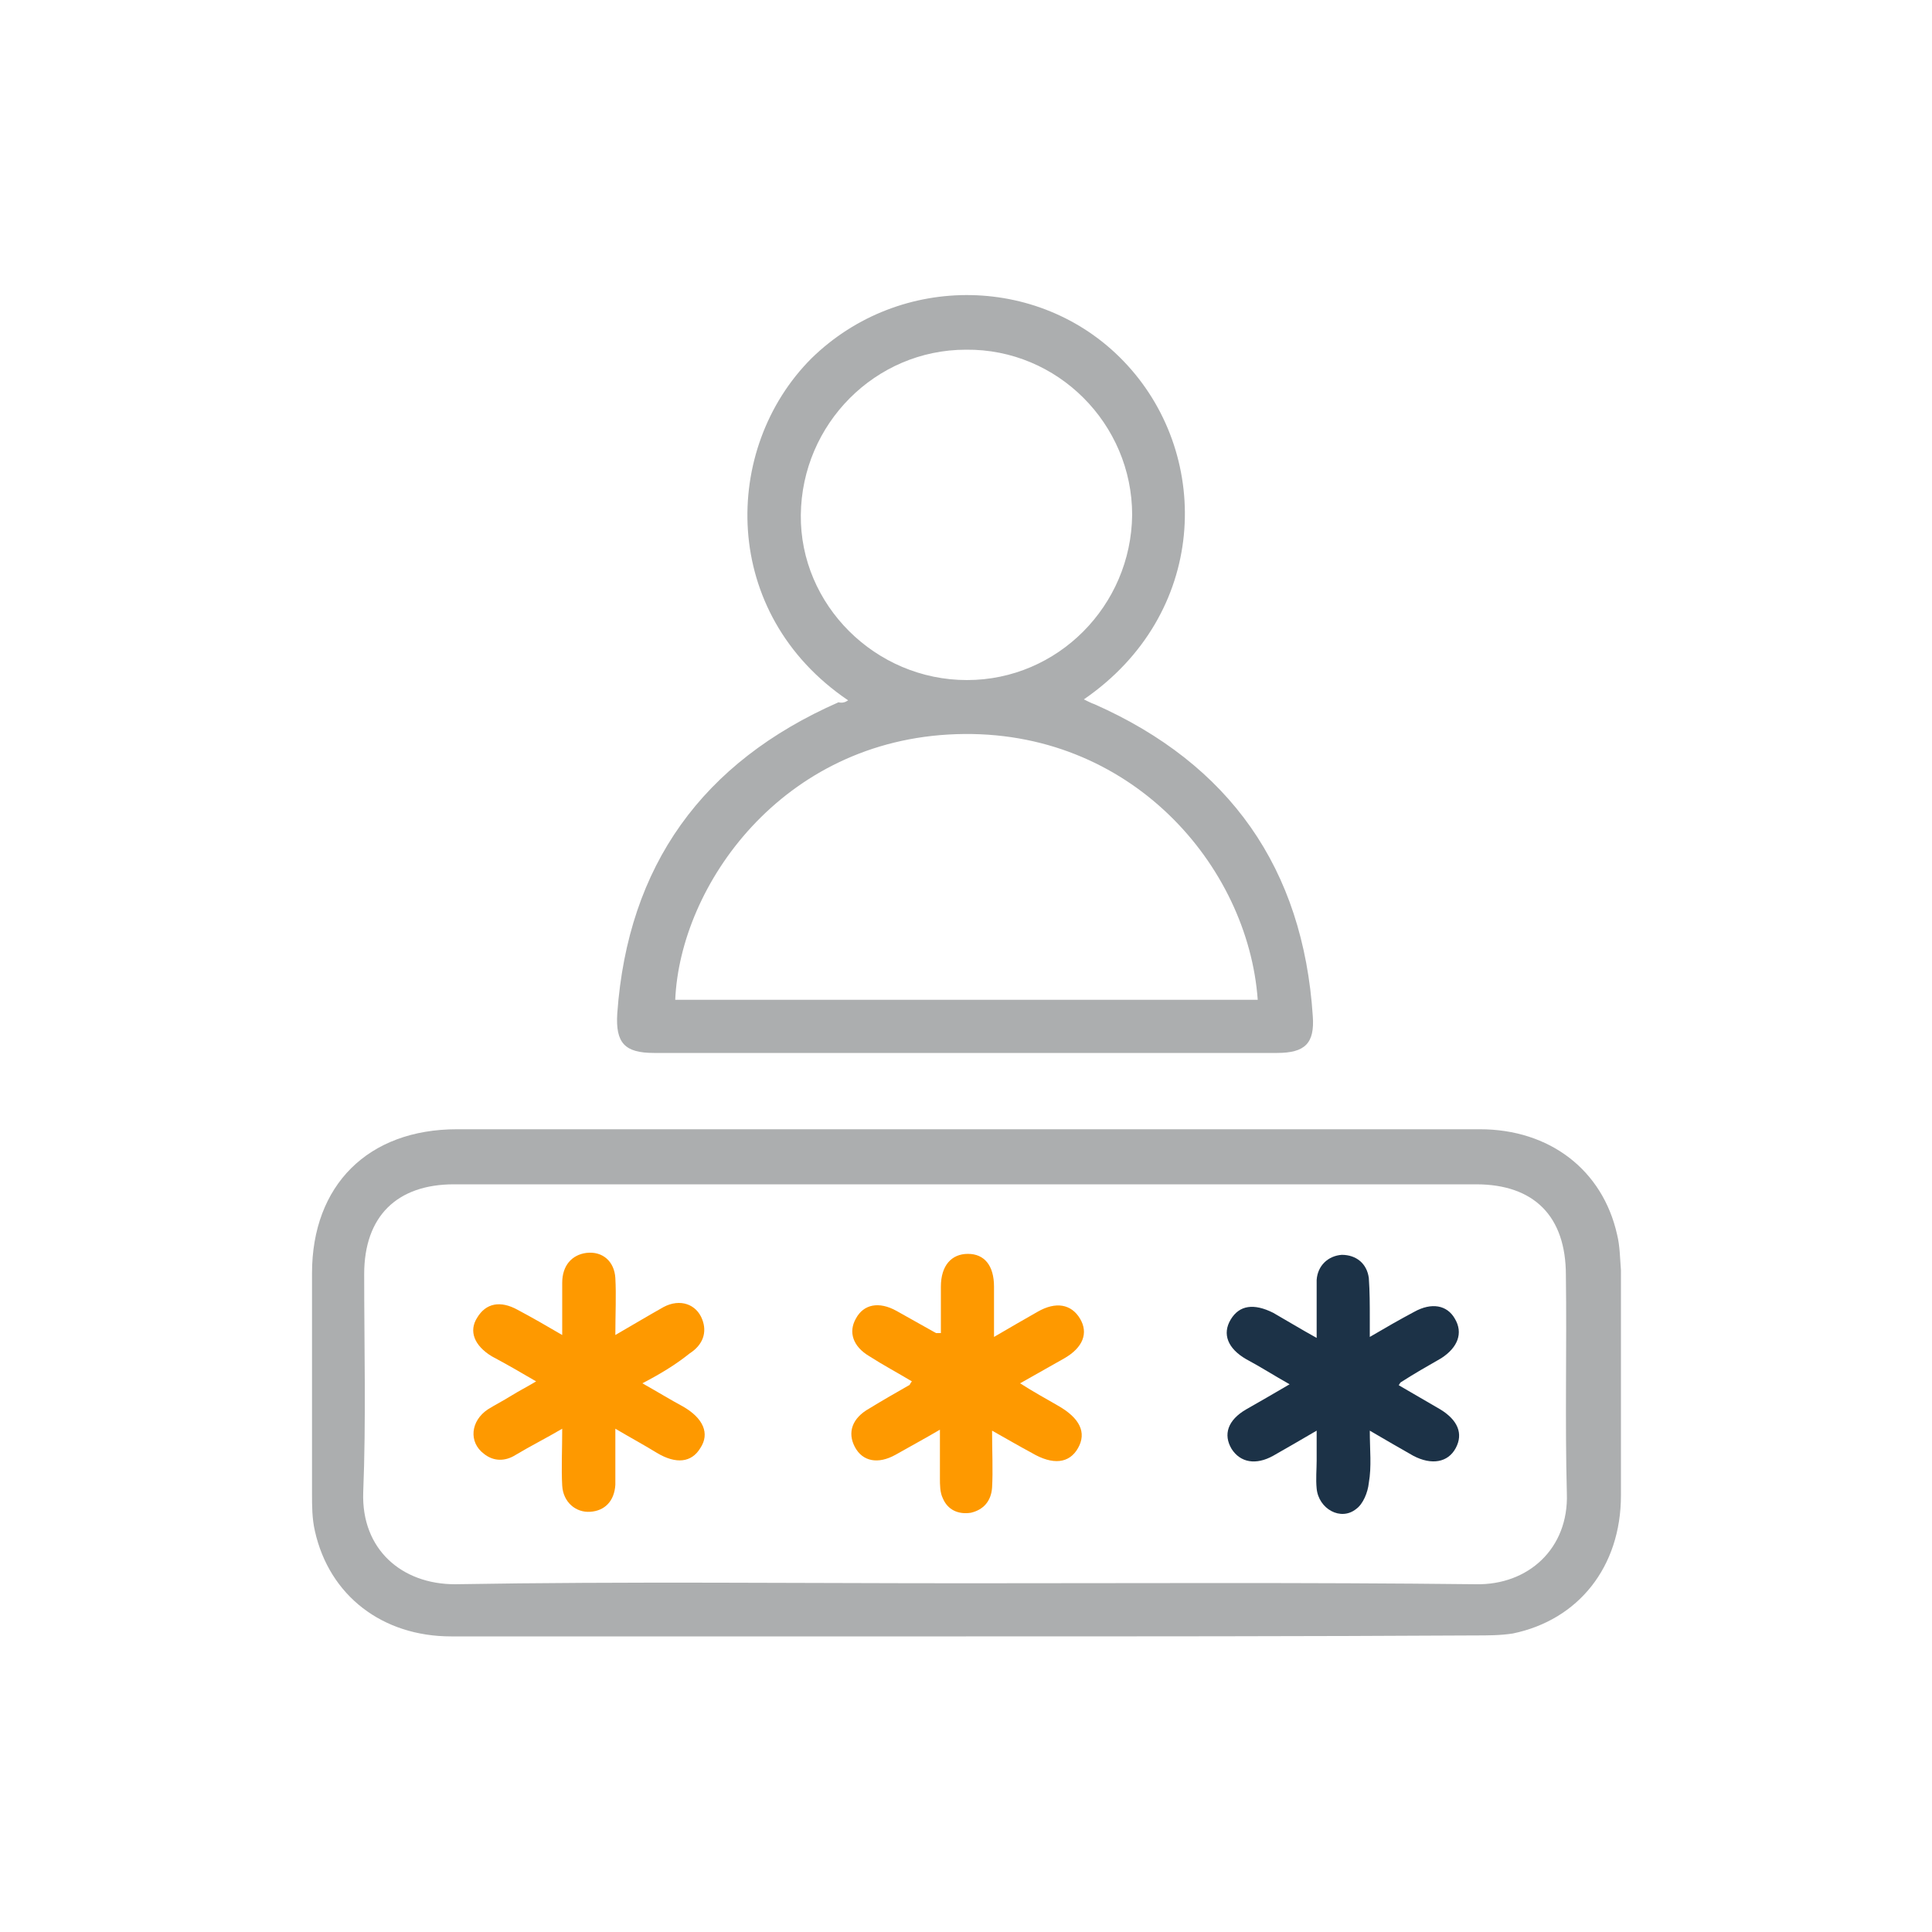 <?xml version="1.0" encoding="utf-8"?>
<!-- Generator: Adobe Illustrator 24.0.0, SVG Export Plug-In . SVG Version: 6.00 Build 0)  -->
<svg version="1.1" id="Capa_1" xmlns="http://www.w3.org/2000/svg" xmlns:xlink="http://www.w3.org/1999/xlink" x="0px" y="0px"
	 viewBox="0 0 200 200" style="enable-background:new 0 0 200 200;" xml:space="preserve">
<style type="text/css">
	.st0{fill:#ACAEAF;}
	.st1{fill:#FE9900;}
	.st2{fill:#1C3247;}
</style>
<g>
	<path class="st0" d="M100,169.4c-17.8,0-35.5,0-53.3,0c-7.1,0-12.6-4.2-14.1-10.9c-0.3-1.3-0.3-2.6-0.3-3.9c0-7.6,0-15.2,0-22.8
		c0-9.1,5.8-14.9,15-14.9c35.3,0,70.6,0,105.9,0c7.2,0,12.7,4.2,14.2,10.9c0.3,1.2,0.3,2.5,0.4,3.7c0,7.8,0,15.5,0,23.3
		c0,7.4-4.4,12.9-11.2,14.3c-1.3,0.2-2.6,0.2-3.9,0.2C135.1,169.4,117.5,169.4,100,169.4z M100,163.9c17.6,0,35.2-0.1,52.8,0.1
		c5.4,0.1,9.6-3.7,9.4-9.4c-0.2-7.5,0-15.1-0.1-22.6c0-6.1-3.3-9.4-9.3-9.4c-35.3,0-70.5,0-105.8,0c-5.9,0-9.3,3.3-9.3,9.3
		c0,7.5,0.2,15.1-0.1,22.6c-0.2,5.9,4,9.5,9.5,9.5C64.8,163.7,82.4,163.9,100,163.9z"/>
	<path class="st0" d="M87.8,72.5c-13.3-9-13.1-26.1-3.8-35.4c9.2-9,24.1-8.7,32.7,0.7c8.8,9.6,8.3,25.8-4.5,34.6
		c0.4,0.2,0.8,0.4,1.1,0.5c14,6.2,21.6,17,22.6,32.3c0.2,2.8-0.8,3.8-3.7,3.8c-21.5,0-43,0-64.5,0c-3,0-4-1-3.8-4.1
		c1.1-15.3,8.8-26,22.9-32.2C87.2,72.8,87.5,72.7,87.8,72.5z M130.2,103.5c-1-13.9-13.2-28.1-31.2-27.5
		c-18.1,0.6-28.6,15.7-29.1,27.5C89.9,103.5,110,103.5,130.2,103.5z M100.1,70.4c9.4,0,17-7.7,17.1-17.1c0-9.4-7.7-17.2-17.2-17.1
		c-9.4,0-17,7.7-17.1,17.1C82.8,62.6,90.6,70.4,100.1,70.4z"/>
	<path class="st1" d="M105.6,143.2c1.4,0.9,2.7,1.6,3.9,2.3c2.3,1.3,3,2.8,2.1,4.4c-0.9,1.6-2.6,1.8-4.8,0.5
		c-1.3-0.7-2.5-1.4-4.1-2.3c0,2.2,0.1,4.1,0,5.9c-0.1,1.4-0.9,2.3-2.2,2.6c-1.3,0.2-2.4-0.3-2.9-1.5c-0.3-0.6-0.3-1.4-0.3-2.1
		c0-1.5,0-3.1,0-5c-1.7,1-3.2,1.8-4.6,2.6c-1.8,1-3.4,0.7-4.2-0.8c-0.8-1.5-0.3-3,1.5-4c1.3-0.8,2.7-1.6,4.1-2.4
		c0.1,0,0.1-0.2,0.3-0.4c-1.5-0.9-3-1.7-4.4-2.6c-1.7-1-2.2-2.5-1.4-3.9c0.8-1.5,2.4-1.8,4.2-0.8c1.4,0.8,2.7,1.5,4.1,2.3
		c0.1,0,0.2,0,0.5,0c0-1.6,0-3.2,0-4.8c0-2.2,1.1-3.4,2.8-3.4c1.7,0,2.7,1.2,2.7,3.4c0,1.6,0,3.2,0,5.2c1.7-1,3.1-1.8,4.5-2.6
		c1.9-1.1,3.5-0.8,4.4,0.7c0.9,1.5,0.3,3-1.6,4.1C108.6,141.5,107.2,142.3,105.6,143.2z"/>
	<path class="st2" d="M141.8,138.4c1.7-1,3.1-1.8,4.6-2.6c1.8-1,3.4-0.7,4.2,0.7c0.9,1.5,0.3,3-1.4,4.1c-1.4,0.8-2.8,1.6-4.2,2.5
		c0,0-0.1,0.1-0.2,0.3c1.4,0.8,2.9,1.7,4.3,2.5c1.8,1.1,2.4,2.5,1.6,4c-0.8,1.5-2.5,1.8-4.4,0.8c-1.4-0.8-2.8-1.6-4.5-2.6
		c0,2,0.2,3.7-0.1,5.4c-0.1,1-0.6,2.2-1.3,2.7c-1.6,1.3-3.9,0-4.1-2.1c-0.1-1,0-2,0-2.9c0-0.9,0-1.8,0-3.1c-1.7,1-3.1,1.8-4.5,2.6
		c-1.8,1-3.4,0.7-4.3-0.7c-0.9-1.5-0.4-3,1.5-4.1c1.4-0.8,2.8-1.6,4.5-2.6c-1.6-0.9-3-1.8-4.5-2.6c-1.9-1.1-2.5-2.6-1.6-4.1
		c0.9-1.5,2.4-1.7,4.4-0.7c1.4,0.8,2.7,1.6,4.5,2.6c0-1.4,0-2.5,0-3.6c0-0.8,0-1.6,0-2.4c0.1-1.5,1.2-2.5,2.6-2.6
		c1.5,0,2.6,0.9,2.8,2.4c0.1,1.4,0.1,2.8,0.1,4.2C141.8,137,141.8,137.5,141.8,138.4z"/>
	<path class="st1" d="M66.5,143.2c1.6,0.9,2.9,1.7,4.2,2.4c2.1,1.2,2.8,2.8,1.8,4.3c-0.9,1.5-2.5,1.7-4.5,0.5
		c-1.3-0.8-2.6-1.5-4.3-2.5c0,1.3,0,2.3,0,3.4c0,0.8,0,1.6,0,2.4c-0.1,1.7-1.1,2.7-2.6,2.8c-1.5,0.1-2.8-1-2.9-2.7
		c-0.1-1.8,0-3.7,0-5.9c-1.7,1-3.3,1.8-4.8,2.7c-1.1,0.7-2.3,0.7-3.3-0.1c-1.6-1.2-1.4-3.4,0.4-4.6c0.8-0.5,1.6-0.9,2.4-1.4
		c0.8-0.5,1.6-0.9,2.6-1.5c-1.7-1-3.1-1.8-4.6-2.6c-1.8-1.1-2.4-2.6-1.5-4c0.9-1.5,2.4-1.8,4.2-0.8c1.5,0.8,2.9,1.6,4.6,2.6
		c0-2,0-3.7,0-5.4c0-1.8,1-2.9,2.5-3.1c1.7-0.2,2.9,0.9,3,2.6c0.1,1.8,0,3.7,0,5.9c1.9-1.1,3.4-2,5-2.9c1.7-0.9,3.4-0.3,4,1.3
		c0.5,1.3,0.1,2.6-1.3,3.5C69.9,141.3,68.4,142.2,66.5,143.2z"/>
</g>
</svg>
